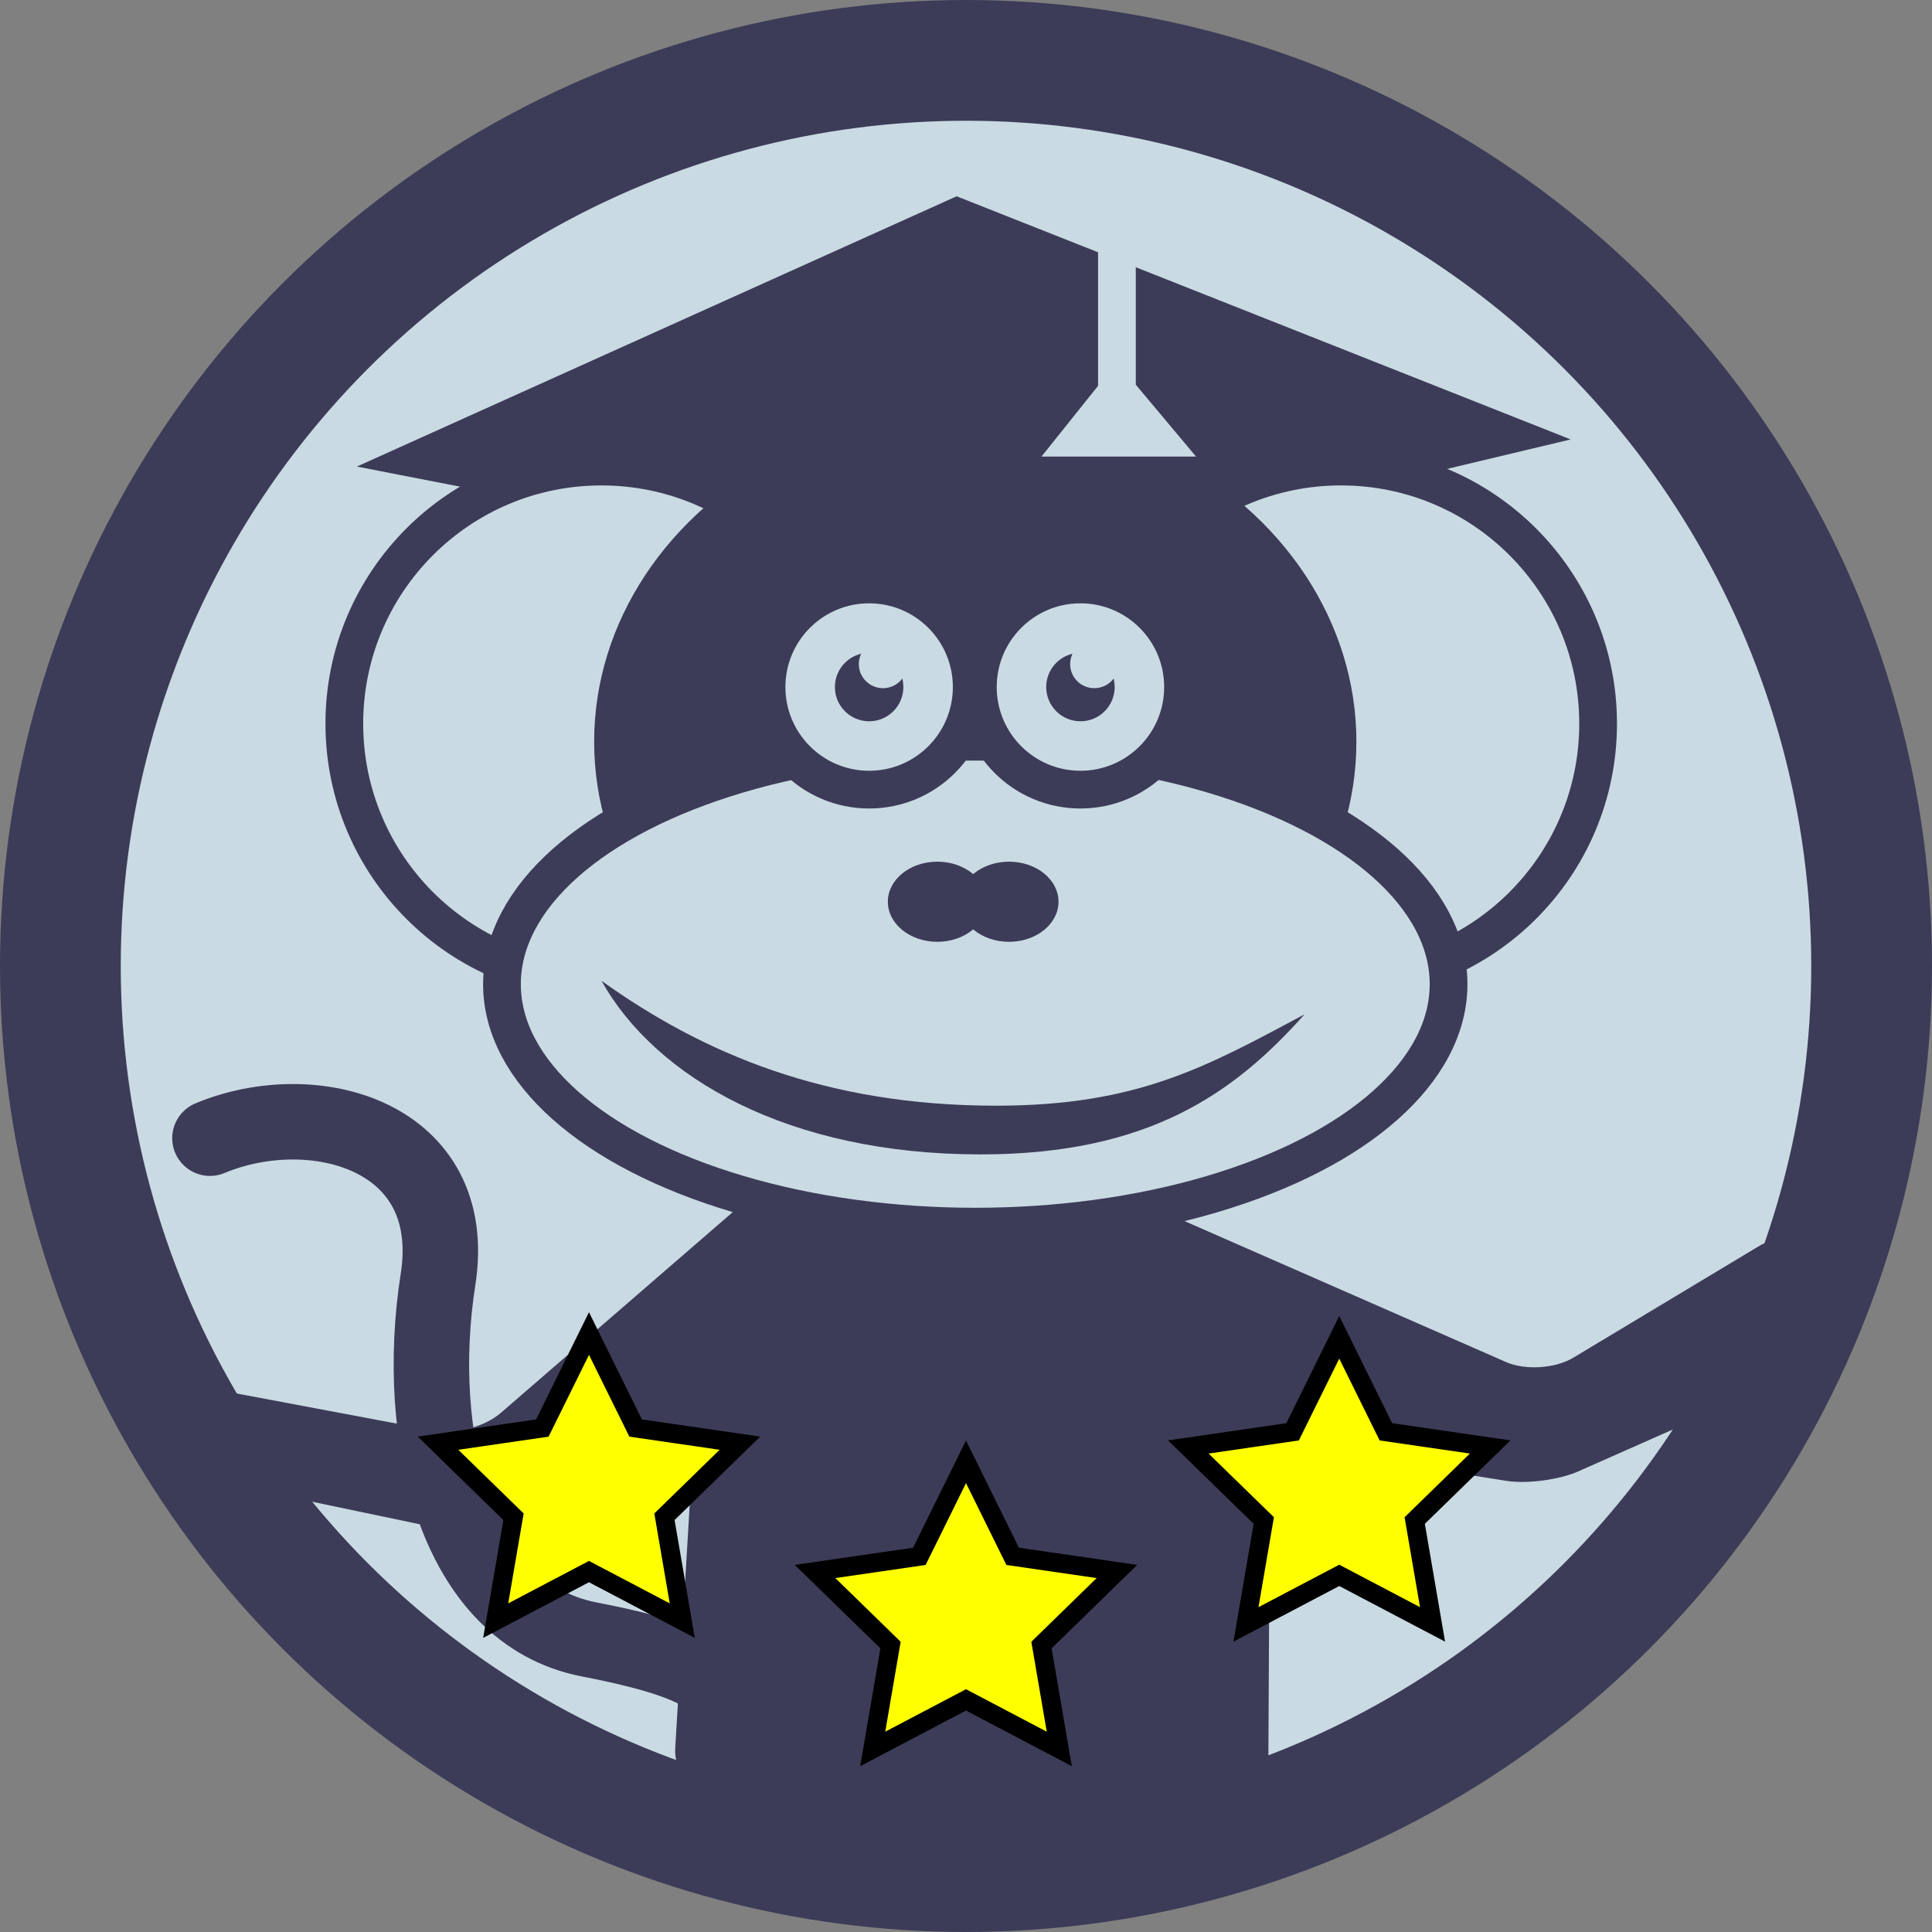 <?xml version="1.0" encoding="utf-8"?>
<!-- Generator: Adobe Illustrator 16.0.4, SVG Export Plug-In . SVG Version: 6.00 Build 0)  -->
<!DOCTYPE svg PUBLIC "-//W3C//DTD SVG 1.1//EN" "http://www.w3.org/Graphics/SVG/1.1/DTD/svg11.dtd">
<svg version="1.1" id="student" xmlns="http://www.w3.org/2000/svg" xmlns:xlink="http://www.w3.org/1999/xlink" x="0px" y="0px"
	 width="512px" height="512px" viewBox="0 0 512 512" enable-background="new 0 0 512 512" xml:space="preserve">
<rect x="0" y="0" width="512" height="512" fill="#808080" stroke="none"/>
<circle fill="#3C3C58" cx="256" cy="256" r="256"/>
<circle fill="#CADAE3" cx="256" cy="256" r="224"/>
<path fill="none" stroke="#3C3C58" stroke-width="20" stroke-linecap="round" stroke-miterlimit="10" d="M55.641,301.634
	c27.481-11.45,66.412-0.764,60.443,37.404c-6.499,41.555,4.568,88.55,40.001,95.42s36.936,12.978,40.001,24.428"/>
<g>
	<path fill="#3C3C58" d="M198.687,317.325l-66.02,57.152c-4.158,3.6-11.983,5.713-17.388,4.696l-57.444-10.806
		c-5.405-1.017-8.442,2.433-6.75,7.666l2.241,6.925c1.693,5.233,7.483,10.437,12.866,11.562l57.045,11.935
		c5.383,1.126,13.722-0.137,18.53-2.808l33.375-18.533c4.808-2.671,8.475-0.363,8.148,5.127l-4.352,73.12
		c-0.327,5.49,3.747,11.168,9.053,12.616l50.762,13.861c5.306,1.448,14.142,2.423,19.636,2.165l45.136-2.116
		c5.494-0.258,14.142-2.203,19.217-4.323l4.094-1.711c5.075-2.12,9.25-8.354,9.278-13.854l0.392-77.45
		c0.028-5.5,4.496-9.298,9.929-8.44l52.763,8.331c5.433,0.857,13.992-0.263,19.021-2.489l35.148-15.566
		c5.029-2.227,10.316-8.394,11.749-13.703l7.003-25.951c1.433-5.31-1.252-7.336-5.966-4.503l-49.27,29.613
		c-4.714,2.833-12.692,3.345-17.729,1.136l-92.905-40.735"/>
</g>
<polygon fill="#3C3C58" points="253.516,52.015 94.573,123.643 255,154.886 416.245,116.458 "/>
<circle fill="#CADAE3" stroke="#3C3C58" stroke-width="10" stroke-miterlimit="10" cx="159.383" cy="191.776" r="68.133"/>
<circle fill="#CADAE3" stroke="#3C3C58" stroke-width="10" stroke-miterlimit="10" cx="355.383" cy="191.776" r="68.133"/>
<ellipse fill="#3C3C58" cx="258.456" cy="196.558" rx="101.002" ry="88.281"/>
<ellipse fill="#CADAE3" stroke="#3C3C58" stroke-width="10" stroke-miterlimit="10" cx="258.456" cy="260.816" rx="125.43" ry="64.259"/>
<circle fill="#CADAE3" stroke="#3C3C58" stroke-width="10" stroke-miterlimit="10" cx="230.329" cy="182.073" r="27.187"/>
<circle fill="#CADAE3" stroke="#3C3C58" stroke-width="10" stroke-miterlimit="10" cx="286.329" cy="182.073" r="27.187"/>
<path fill="#3C3C58" d="M264,293.02c-45.208,0-77.652-13.83-104.617-33.11c14.454,25.758,49.558,46.019,100.475,46.019
	c44.599,0,67.254-16.25,85.86-37.118C319.752,282.681,301.485,293.02,264,293.02z"/>
<circle fill="#3C3C58" cx="230.329" cy="182.073" r="9.073"/>
<ellipse fill="#CADAE3" cx="234" cy="176" rx="6.402" ry="6.374"/>
<circle fill="#3C3C58" cx="286.329" cy="182.073" r="9.073"/>
<ellipse fill="#CADAE3" cx="290" cy="176" rx="6.402" ry="6.374"/>
<path display="none" fill="#3C3C58" d="M240.402,112.375c-11.886-9.625-29.902-13.266-51.902-12.32c34-9.054,54,3.695,59.5,12.32"/>
<path display="none" fill="#3C3C58" d="M245.354,111.711c-6.949-13.625-21.931-24.273-42.417-32.35
	c34.746,5.544,47.839,25.32,49.359,35.438"/>
<path display="none" fill="#3C3C58" d="M240.402,112.375c-11.886-9.625-29.902-13.266-51.902-12.32c34-9.054,54,3.695,59.5,12.32"/>
<path display="none" fill="#3C3C58" d="M245.354,111.711c-6.949-13.625-21.931-24.273-42.417-32.35
	c34.746,5.544,47.839,25.32,49.359,35.438"/>
<path display="none" fill="#3C3C58" d="M257.395,111.375c11.887-9.625,29.902-13.266,51.902-12.32c-34-9.054-54,3.695-59.5,12.32"/>
<path display="none" fill="#3C3C58" d="M252.442,110.711c6.949-13.625,21.931-24.273,42.417-32.35
	c-34.746,5.544-47.84,25.32-49.359,35.438"/>
<ellipse fill="#3C3C58" cx="248.402" cy="238.97" rx="13.114" ry="10.619"/>
<ellipse fill="#3C3C58" cx="267.402" cy="238.97" rx="13.114" ry="10.619"/>
<polyline fill="none" stroke="#CADAE3" stroke-width="10" stroke-miterlimit="10" points="296,62 296,104 286.402,116 306.25,116 
	296,103.775 "/>
<polygon fill="#FFFF00" stroke="#000000" stroke-width="5" stroke-miterlimit="10" points="256,450.487 231.277,463.484 
	235.999,435.956 215.998,416.46 243.639,412.443 256,387.397 268.361,412.443 296.002,416.46 276.001,435.956 280.723,463.484 "/>
<polygon fill="#FFFF00" stroke="#000000" stroke-width="5" stroke-miterlimit="10" points="354.914,417.487 330.191,430.484 
	334.914,402.956 314.913,383.46 342.553,379.443 354.914,354.397 367.275,379.443 394.916,383.46 374.915,402.956 379.637,430.484 
	"/>
<polygon fill="#FFFF00" stroke="#000000" stroke-width="5" stroke-miterlimit="10" points="156.086,416.487 131.363,429.484 
	136.085,401.956 116.084,382.46 143.725,378.443 156.086,353.397 168.447,378.443 196.087,382.46 176.086,401.956 180.808,429.484 
	"/>
</svg>
